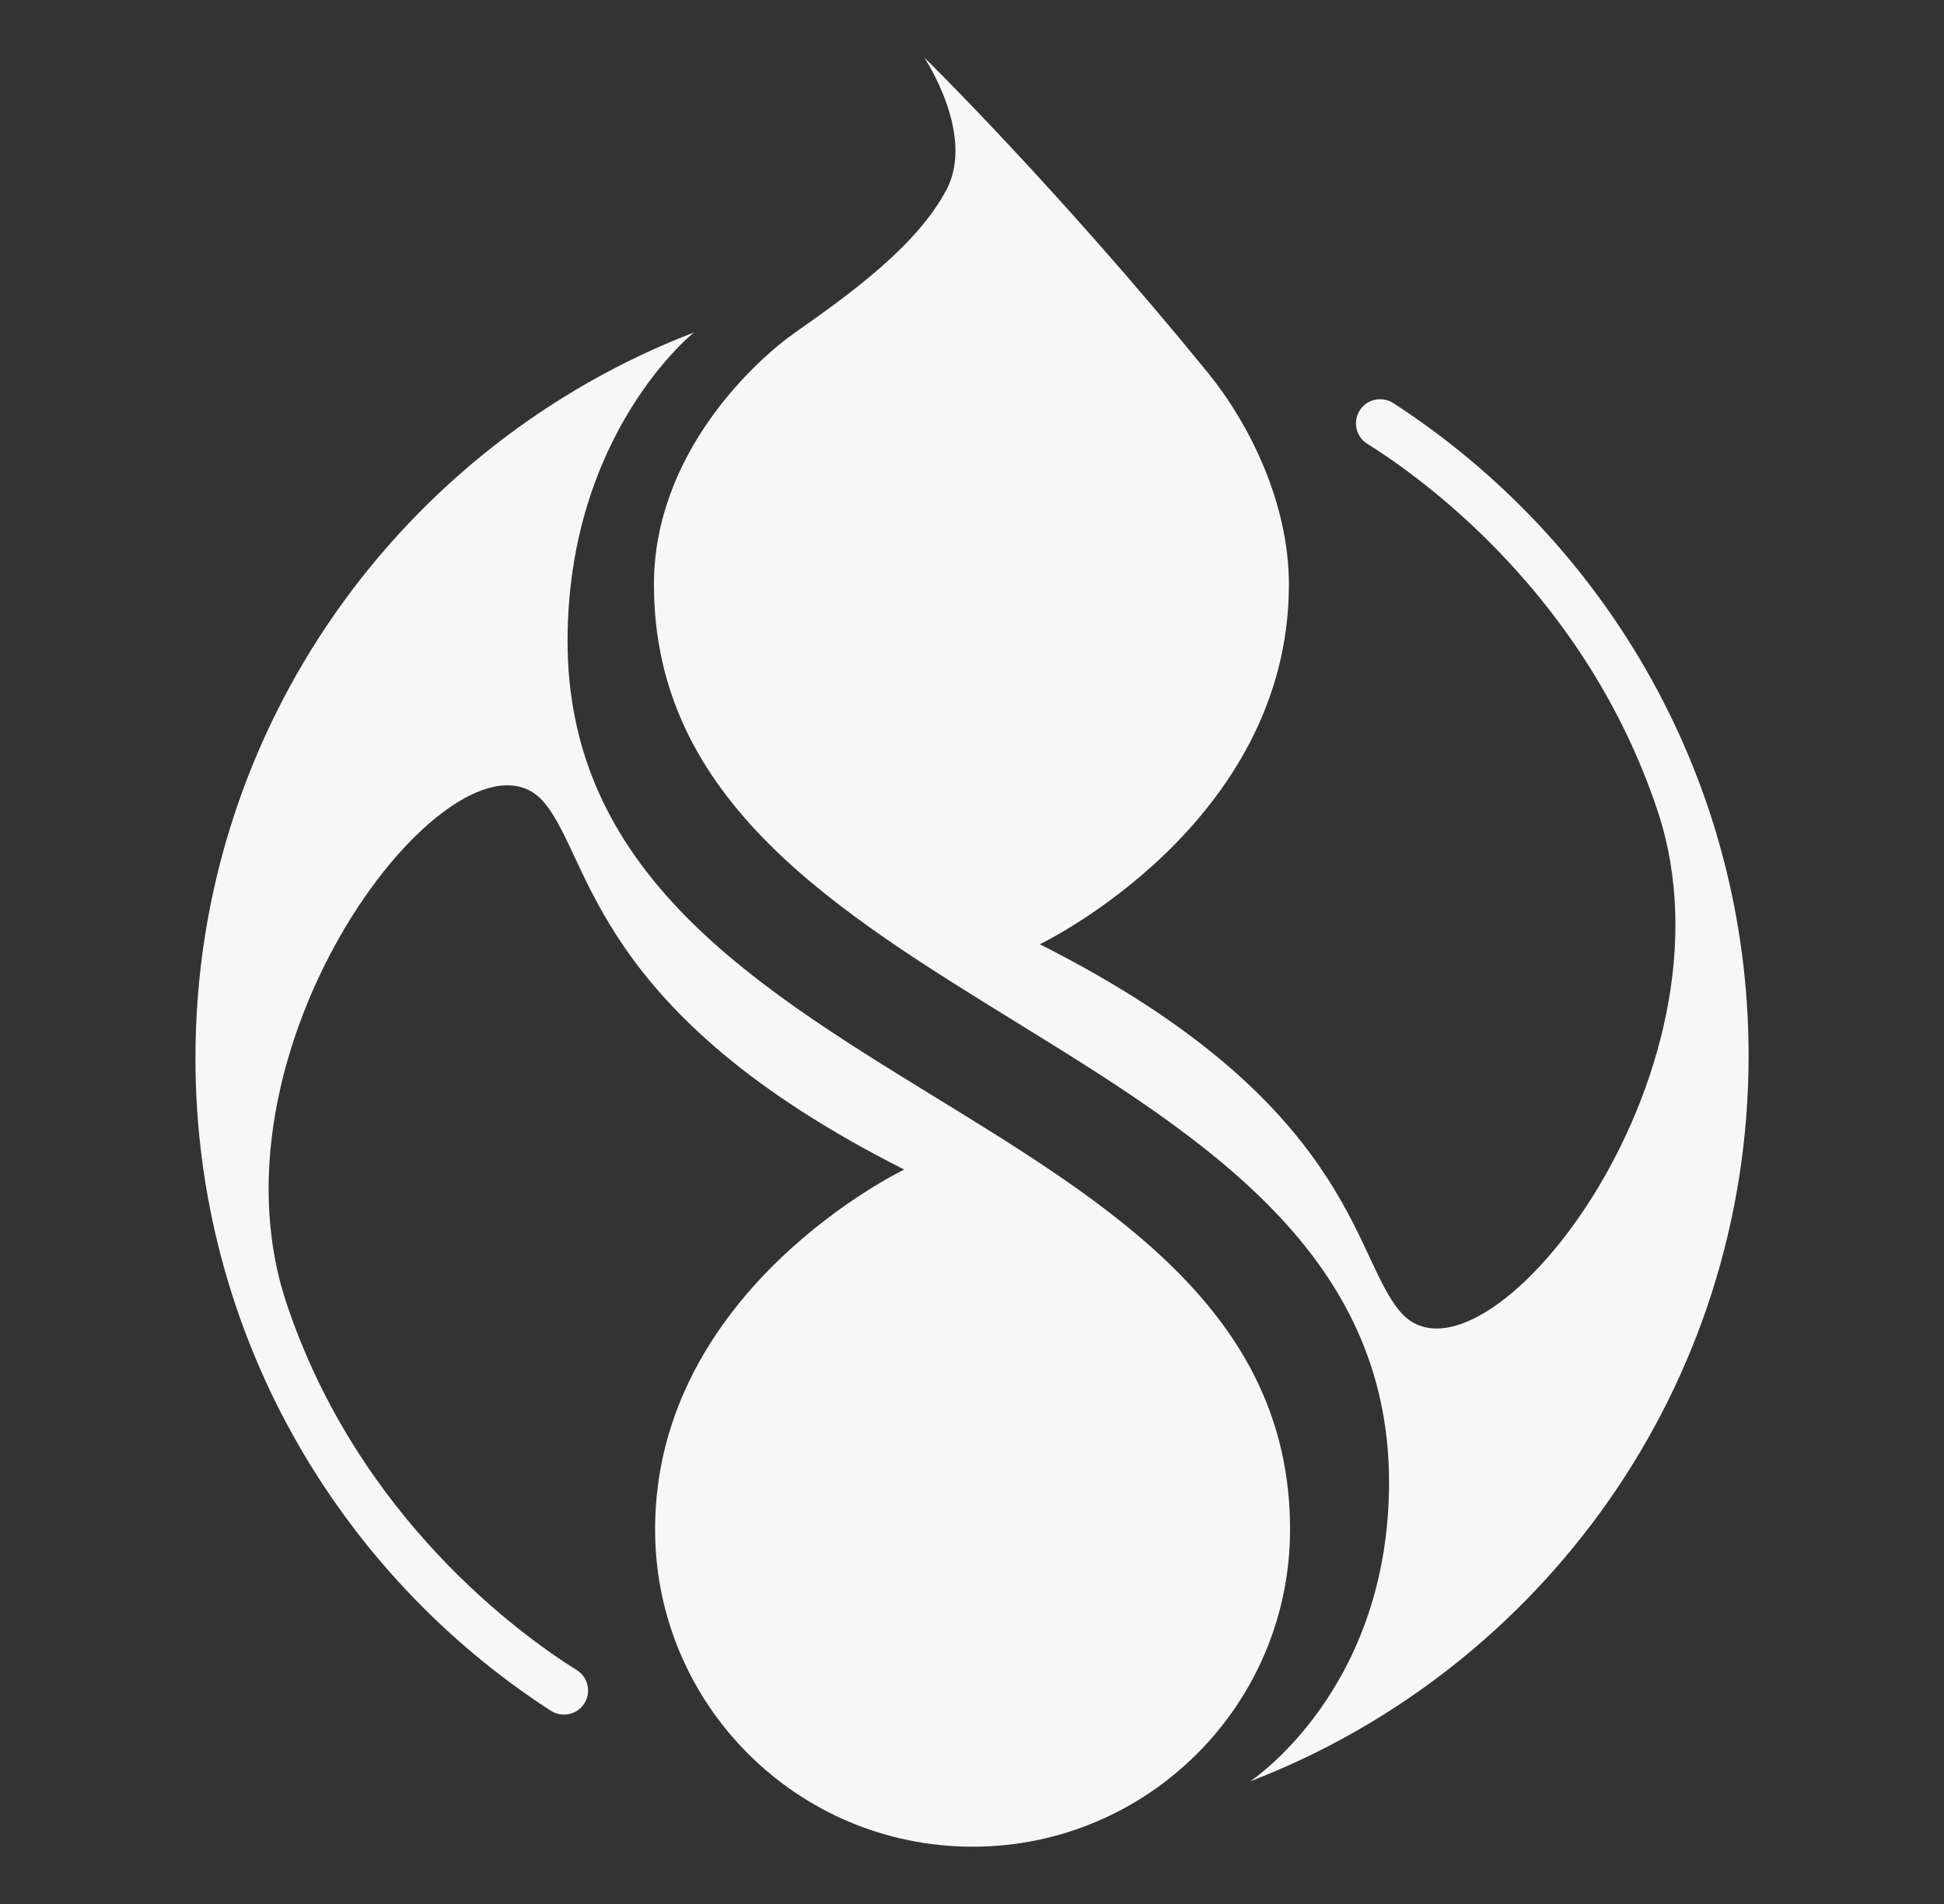 <svg width="49" height="48" viewBox="0 0 49 48" fill="none" xmlns="http://www.w3.org/2000/svg">
<rect x="0" y="0" width="49" height="48" fill="#333333" stroke="none"/>
<path d="M16.512 38.554C16.512 42.974 20.095 46.556 24.515 46.556C28.934 46.556 32.517 42.974 32.517 38.554C32.517 27.622 14.306 27.635 14.306 16.165C14.306 10.913 17.491 8.382 17.491 8.382C10.142 11.205 4.926 18.33 4.926 26.673C4.926 33.572 8.492 39.638 13.881 43.127C14.182 43.322 14.585 43.219 14.753 42.902C14.901 42.621 14.808 42.272 14.538 42.104C13.13 41.223 9.028 38.275 7.221 32.853C4.991 26.162 11.658 17.8 13.712 20.227C14.934 21.672 14.923 25.517 22.792 29.485C22.792 29.485 16.512 32.486 16.512 38.555V38.554Z" fill="#F7F7F7"/>
<path d="M20.044 8.381C19.065 9.065 16.483 11.413 16.483 14.736C16.483 25.668 35.012 25.9 35.012 37.37C35.012 42.622 31.509 44.909 31.509 44.909C38.858 42.085 44.075 34.96 44.075 26.617C44.075 19.718 40.509 13.653 35.12 10.163C34.819 9.968 34.415 10.071 34.248 10.388C34.1 10.67 34.192 11.018 34.462 11.187C35.87 12.067 39.972 15.015 41.78 20.438C44.01 27.128 37.342 35.49 35.289 33.063C34.066 31.619 34.078 27.773 26.209 23.805C26.209 23.805 32.488 20.804 32.488 14.736C32.488 12.666 31.478 10.663 30.44 9.389C26.626 4.711 23.292 1.444 23.292 1.444C23.292 1.444 24.592 3.378 23.859 4.778C23.125 6.178 21.455 7.394 20.044 8.381Z" fill="#F7F7F7"/>
</svg>
